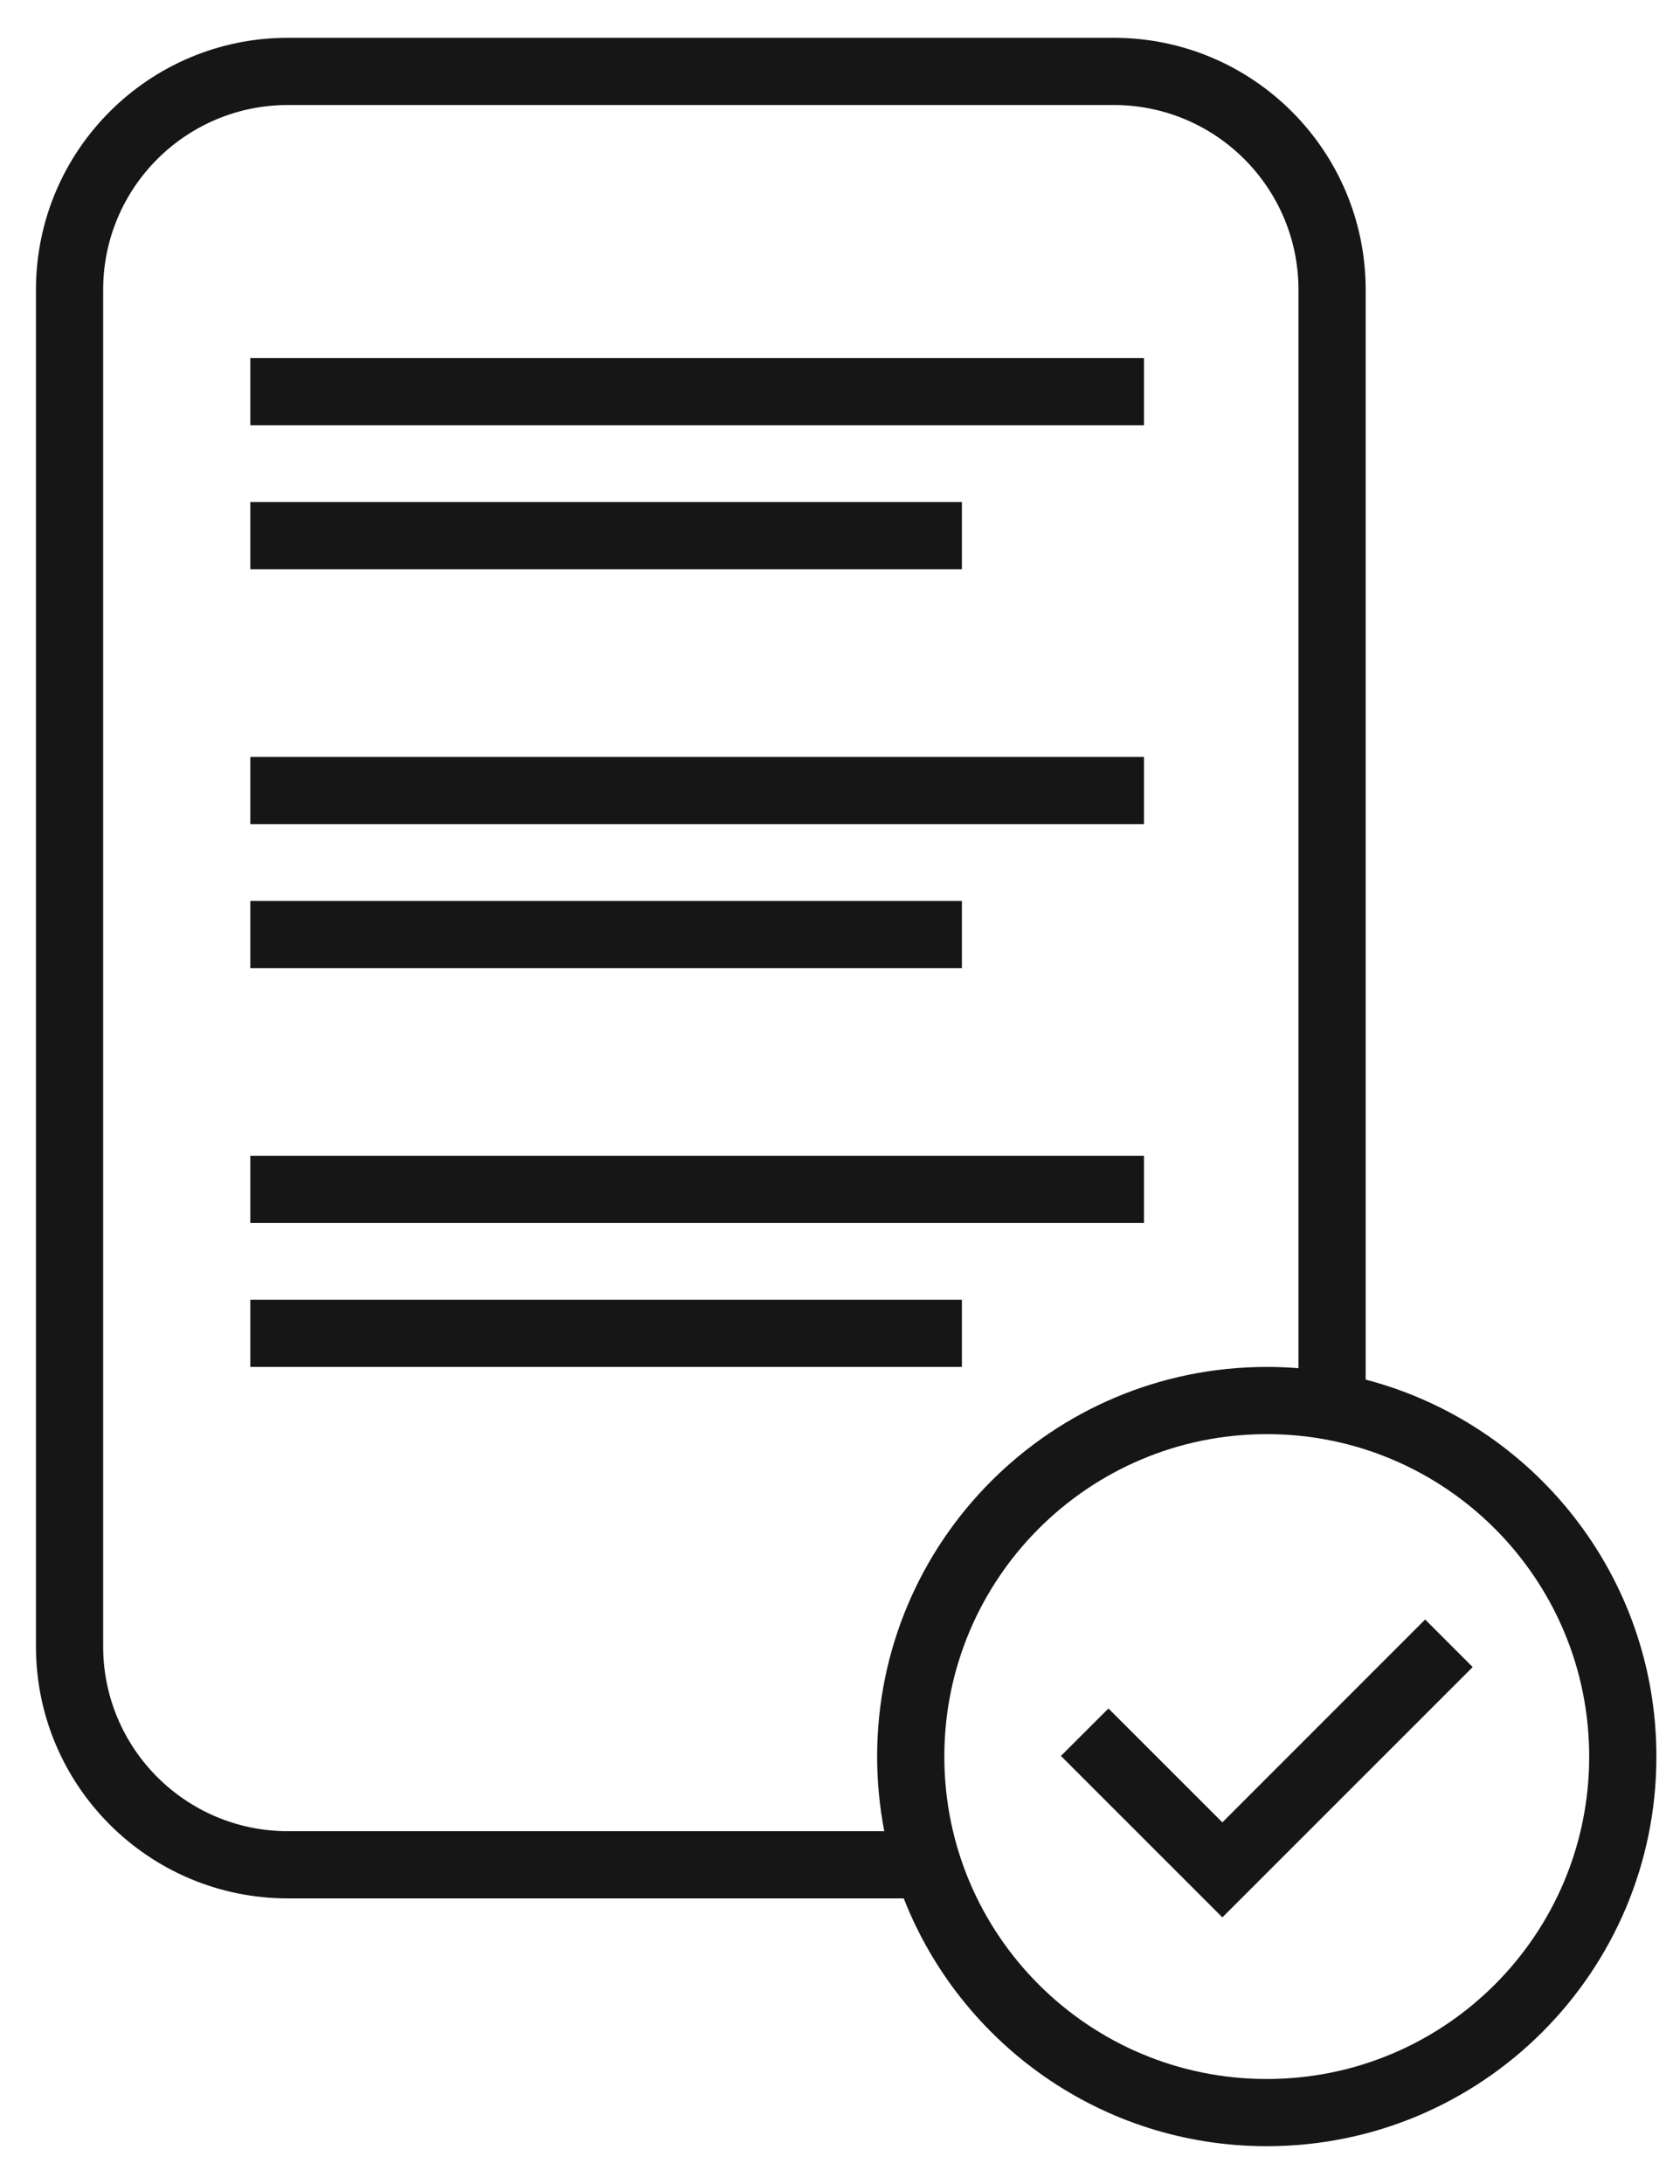 <svg width="20" height="26" viewBox="0 0 20 26" fill="none" xmlns="http://www.w3.org/2000/svg">
<path d="M13.619 5.063H2.98V4.263H13.619V5.063Z" fill="#161616"/>
<path d="M13.619 9.811H2.98V9.011H13.619V9.811Z" fill="#161616"/>
<path d="M2.98 14.559H13.619V13.759H2.98V14.559Z" fill="#161616"/>
<path d="M11.451 6.777H2.98V5.977H11.451V6.777Z" fill="#161616"/>
<path d="M2.98 11.525H11.451V10.725H2.98V11.525Z" fill="#161616"/>
<path d="M11.451 16.273H2.98V15.473H11.451V16.273Z" fill="#161616"/>
<path d="M17.532 19.846L16.966 19.28L14.552 21.695L13.196 20.339L12.63 20.904L14.552 22.826L17.532 19.846Z" fill="#161616"/>
<path fill-rule="evenodd" clip-rule="evenodd" d="M3.428 22.6H10.759C11.435 24.327 13.115 25.55 15.081 25.55C17.643 25.55 19.719 23.473 19.719 20.912C19.719 18.756 18.25 16.945 16.258 16.424V3.45C16.258 1.793 14.915 0.45 13.258 0.45H3.428C1.771 0.45 0.428 1.793 0.428 3.45V19.6C0.428 21.257 1.771 22.6 3.428 22.6ZM13.258 1.25H3.428C2.213 1.25 1.228 2.235 1.228 3.45V19.6C1.228 20.815 2.213 21.8 3.428 21.8H10.527C10.472 21.513 10.442 21.215 10.442 20.912C10.442 18.35 12.519 16.273 15.081 16.273C15.208 16.273 15.334 16.278 15.458 16.288V3.45C15.458 2.235 14.473 1.25 13.258 1.25ZM15.081 24.75C17.201 24.75 18.919 23.032 18.919 20.912C18.919 18.792 17.201 17.073 15.081 17.073C12.961 17.073 11.242 18.792 11.242 20.912C11.242 23.032 12.961 24.75 15.081 24.75Z" fill="#161616"/>
</svg>

